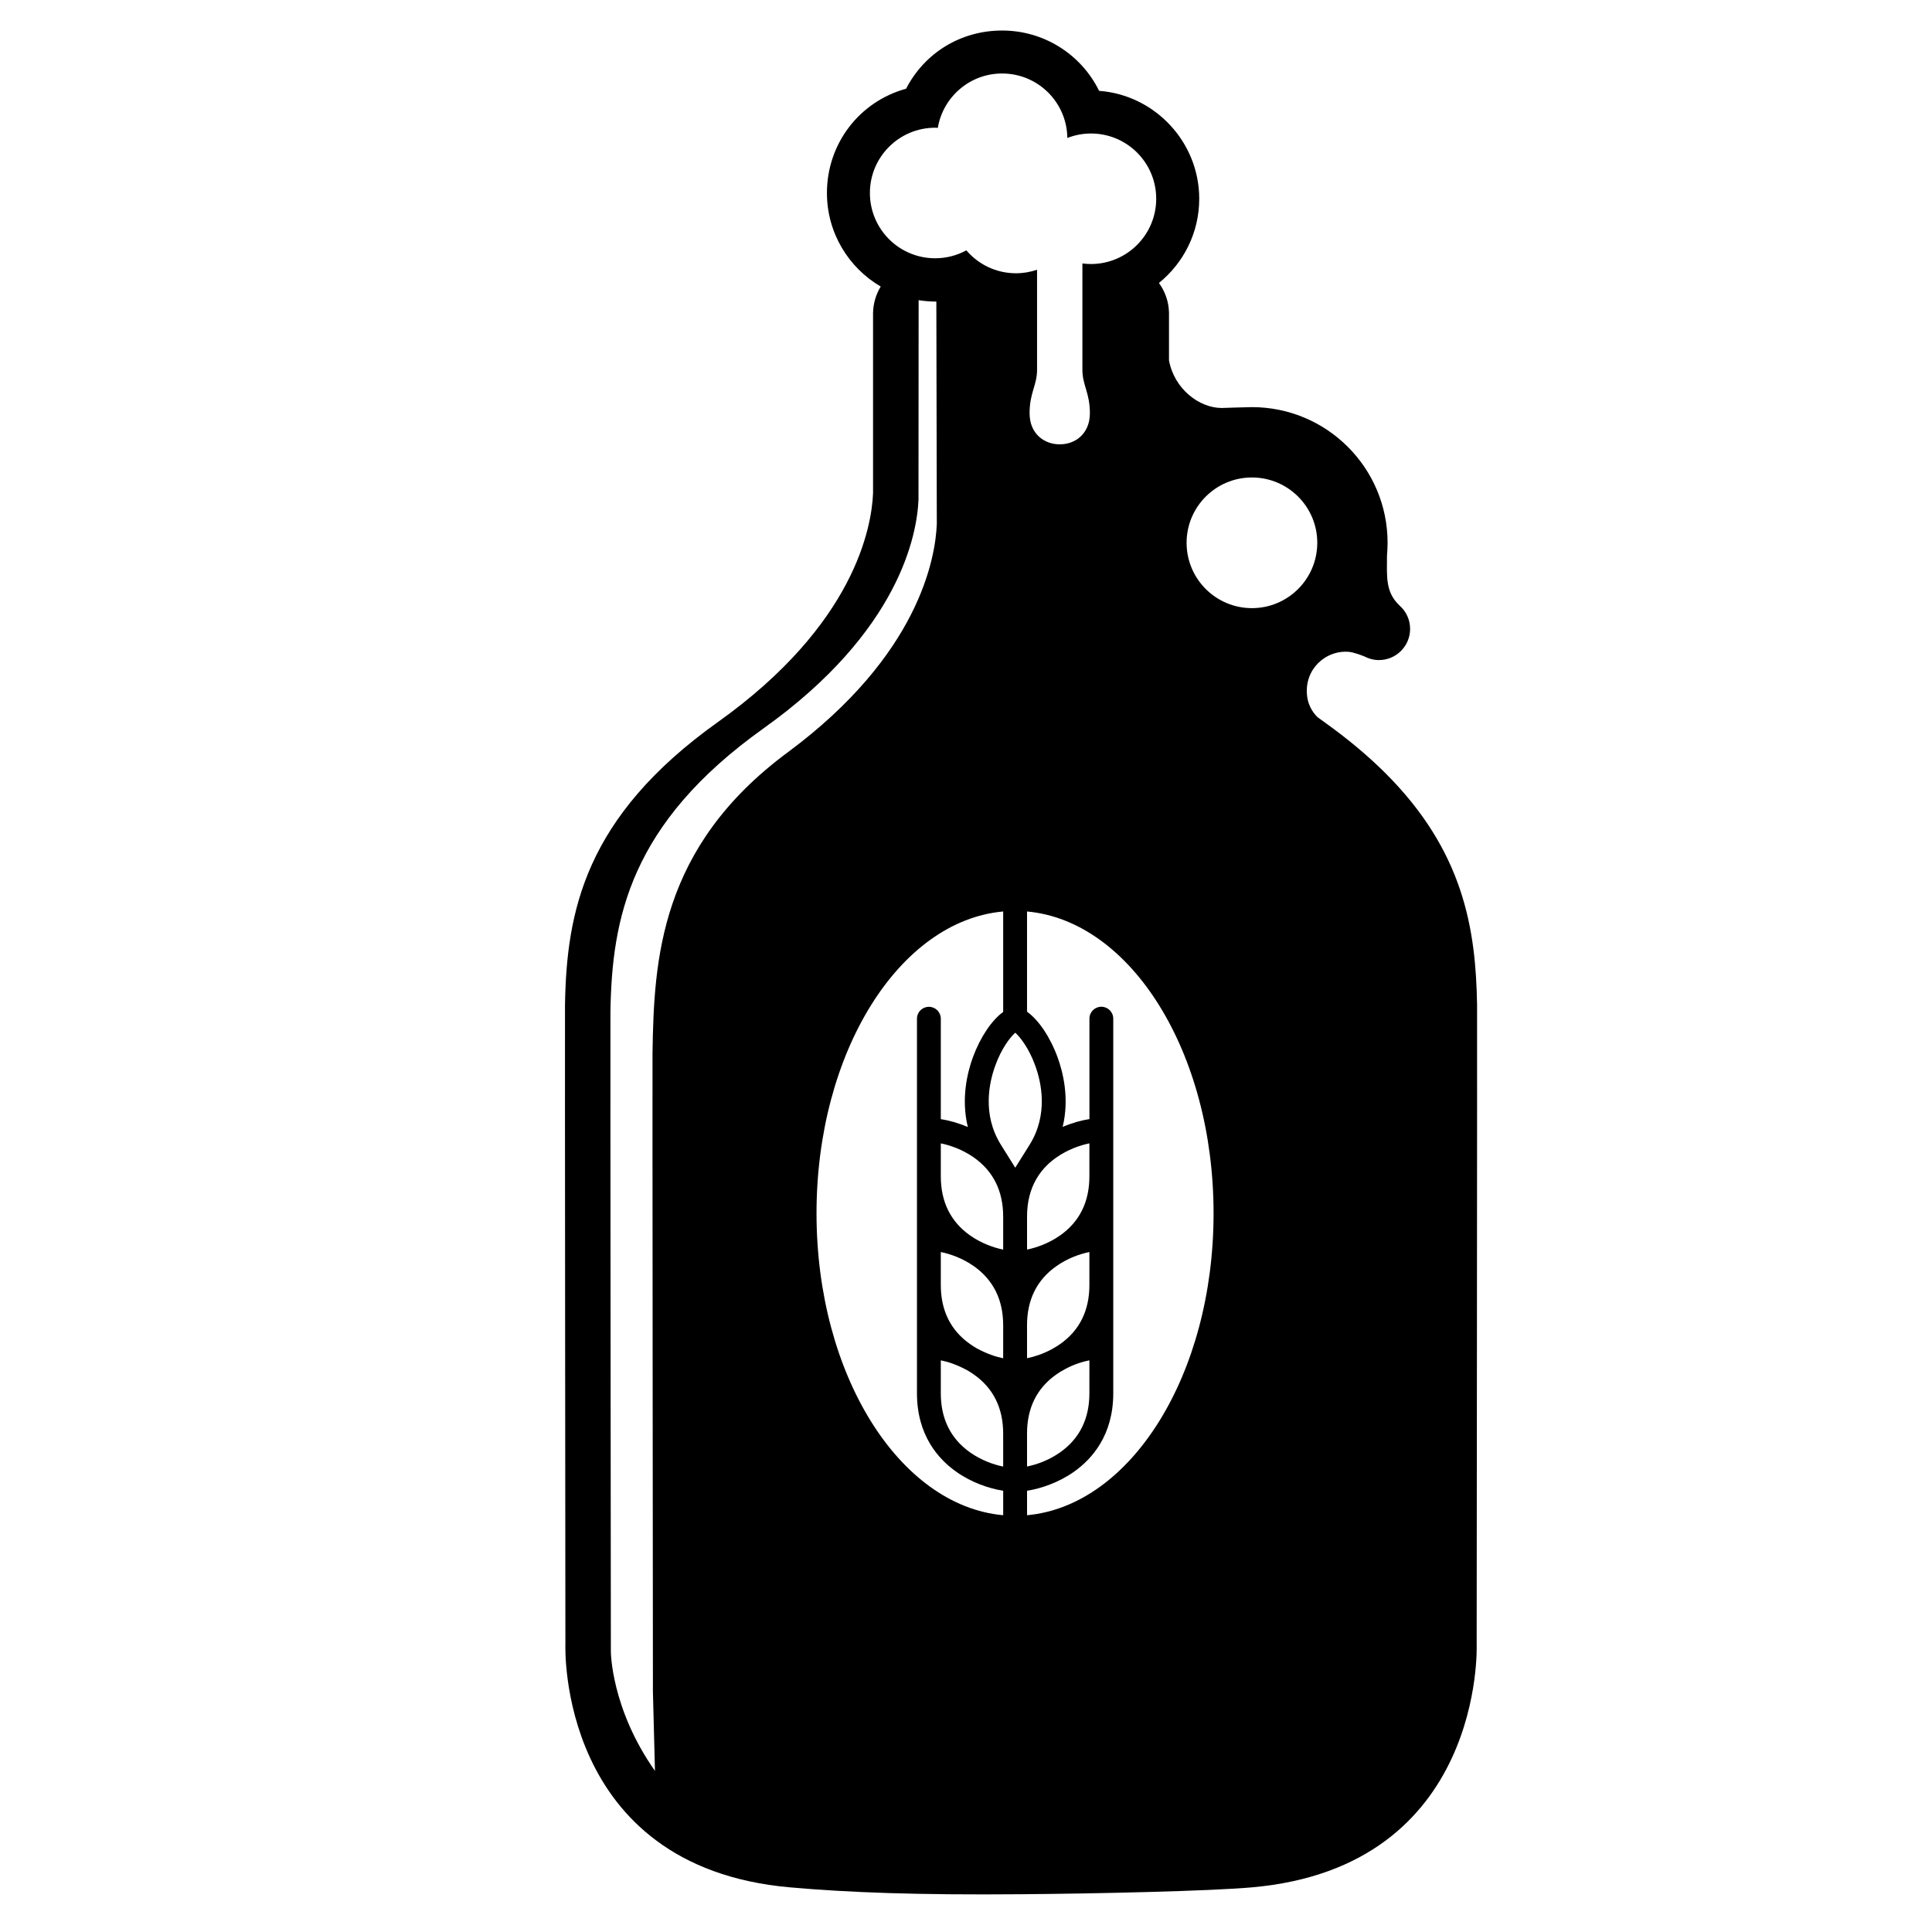 <svg xmlns="http://www.w3.org/2000/svg" xmlns:xlink="http://www.w3.org/1999/xlink" version="1.1" x="0px" y="0px" viewBox="0 0 100 100" enable-background="new 0 0 100 100" xml:space="preserve"><path fill="#000000" d="M33.901,91.662l-0.106-4.096c0,0-0.03-32.463-0.021-33.051c0.074-4.811,0.354-10.659,6.996-15.573  c6.814-5.043,7.649-10.07,7.719-11.82L48.465,15.61c-0.312,0-0.618-0.025-0.917-0.073c-0.004,1.638-0.007,10.329-0.007,10.329  c-0.073,1.752-0.94,6.79-8.028,11.84c-6.908,4.925-7.838,9.834-7.917,14.651c-0.01,0.59,0.022,33.117,0.022,33.117  S31.615,88.412,33.901,91.662z M52.846,98.045c-5.366,0.046-8.915-0.087-11.95-0.355c-12.063-1.062-11.631-12.553-11.631-12.553  s-0.031-32.527-0.021-33.115c0.079-4.819,1.01-9.729,7.918-14.652c7.088-5.052,7.955-10.089,8.027-11.842v-9.329  c0.009-0.499,0.152-0.965,0.397-1.367c-1.664-0.973-2.784-2.779-2.784-4.842c0-2.547,1.672-4.73,4.098-5.398  c0.961-1.865,2.84-3.012,4.969-3.012c2.146,0,4.08,1.214,5.021,3.122c2.889,0.216,5.182,2.651,5.182,5.587  c0,1.758-0.814,3.33-2.086,4.357c0.32,0.441,0.512,0.975,0.521,1.552v2.457c0.274,1.477,1.563,2.462,2.729,2.462  c0,0,1.326-0.044,1.563-0.044c3.878,0,7.022,3.144,7.022,7.022c0,0.222-0.012,0.441-0.031,0.657c0,1.073-0.096,1.887,0.648,2.588  c0.336,0.296,0.549,0.728,0.549,1.211c0,0.891-0.723,1.614-1.612,1.614c-0.272,0-0.528-0.069-0.754-0.188  c0,0-0.524-0.218-0.822-0.24c-0.526-0.04-1.024,0.132-1.413,0.444c-0.445,0.358-0.738,0.906-0.746,1.548  c-0.011,0.707,0.305,1.149,0.559,1.395l0.338,0.244c1.238,0.884,2.287,1.768,3.171,2.649c4.043,4.035,4.681,8.049,4.745,12.003  c0.01,0.588-0.021,33.114-0.021,33.114S76.863,96.626,64.8,97.689C62.611,97.884,56.71,98.016,52.846,98.045z M64.8,24.714  c-1.868,0-3.382,1.514-3.382,3.381c0,1.868,1.514,3.382,3.382,3.382c1.867,0,3.382-1.514,3.382-3.382  C68.182,26.228,66.667,24.714,64.8,24.714z M48.696,60.889c0,1.321,0.512,2.352,1.521,3.061c0.596,0.417,1.23,0.632,1.707,0.729  v-1.709c0-1.322-0.512-2.352-1.521-3.062c-0.596-0.415-1.231-0.631-1.707-0.727V60.889z M48.696,66.514  c0,1.321,0.512,2.352,1.521,3.059c0.115,0.08,0.232,0.156,0.35,0.222c0.55,0.296,0.998,0.435,1.357,0.509v-1.709  c0-1.322-0.512-2.351-1.521-3.061c-0.596-0.418-1.231-0.633-1.707-0.729V66.514z M48.696,72.119c0,1.32,0.512,2.35,1.521,3.061  c0.596,0.418,1.23,0.633,1.707,0.729v-1.709c0-1.321-0.512-2.352-1.521-3.059c-0.116-0.082-0.232-0.156-0.35-0.222  c-0.551-0.297-0.999-0.437-1.357-0.508V72.119z M53.16,64.678c0.477-0.098,1.109-0.312,1.706-0.729  c1.01-0.709,1.521-1.738,1.521-3.061V59.18c-0.477,0.098-1.111,0.312-1.707,0.729c-0.377,0.265-0.684,0.574-0.922,0.927  l-0.119,0.192c-0.318,0.552-0.479,1.199-0.479,1.941V64.678z M53.16,70.301c0.357-0.072,0.807-0.212,1.261-0.455  c0.213-0.117,0.33-0.193,0.445-0.273c1.01-0.707,1.521-1.736,1.521-3.059v-1.709c-0.477,0.096-1.111,0.311-1.707,0.729  c-1.01,0.71-1.521,1.738-1.521,3.061L53.16,70.301L53.16,70.301z M53.16,75.906c0.477-0.096,1.109-0.309,1.706-0.729  c1.01-0.709,1.521-1.738,1.521-3.06V70.41c-0.359,0.07-0.807,0.211-1.262,0.456c-0.213,0.116-0.33,0.19-0.445,0.272  c-1.01,0.707-1.521,1.736-1.521,3.059L53.16,75.906L53.16,75.906z M53.585,55.16c-0.323-0.895-0.767-1.465-1.035-1.707  c-0.271,0.242-0.713,0.812-1.036,1.707c-0.311,0.852-0.686,2.516,0.285,4.08l0.75,1.201l0.75-1.199  C54.271,57.676,53.896,56.01,53.585,55.16z M53.159,47.178v5.188c0.594,0.421,1.192,1.3,1.579,2.354  c0.289,0.791,0.621,2.141,0.265,3.608c0.483-0.207,0.965-0.341,1.386-0.404v-5.198c0-0.342,0.274-0.617,0.616-0.617  c0.341,0,0.617,0.275,0.617,0.617v19.393c0,2.177-1.113,3.415-2.047,4.068c-0.779,0.549-1.688,0.86-2.415,0.974v1.267  c5.386-0.492,9.654-7.299,9.654-15.625S58.546,47.666,53.159,47.178z M42.263,62.803c0,8.329,4.272,15.139,9.662,15.625v-1.267  c-0.728-0.112-1.637-0.425-2.416-0.974c-0.934-0.653-2.047-1.893-2.047-4.068V52.727c0-0.34,0.276-0.615,0.617-0.615  c0.341,0,0.617,0.275,0.617,0.615v5.199c0.424,0.064,0.912,0.2,1.399,0.41c-0.358-1.469-0.026-2.822,0.263-3.615  c0.385-1.047,0.977-1.916,1.566-2.343v-5.2C46.535,47.662,42.263,54.473,42.263,62.803z M56.468,6.91  c-0.432,0-0.843,0.084-1.223,0.231c-0.021-1.847-1.522-3.337-3.377-3.337c-1.672,0-3.058,1.217-3.327,2.814l-0.136-0.007  c-1.867,0-3.379,1.512-3.379,3.378c0,1.867,1.512,3.379,3.379,3.379c0.584,0,1.133-0.149,1.613-0.41  c0.619,0.725,1.539,1.186,2.567,1.186c0.383,0,0.75-0.064,1.093-0.183v5.18c0,0.799-0.387,1.184-0.387,2.25  c0,1.079,0.785,1.616,1.562,1.606c0.774,0.01,1.559-0.527,1.559-1.606c0-1.066-0.387-1.451-0.387-2.25v-5.504  c0.145,0.019,0.291,0.029,0.44,0.029c1.865,0,3.38-1.513,3.38-3.379C59.846,8.421,58.333,6.91,56.468,6.91z"/></svg>